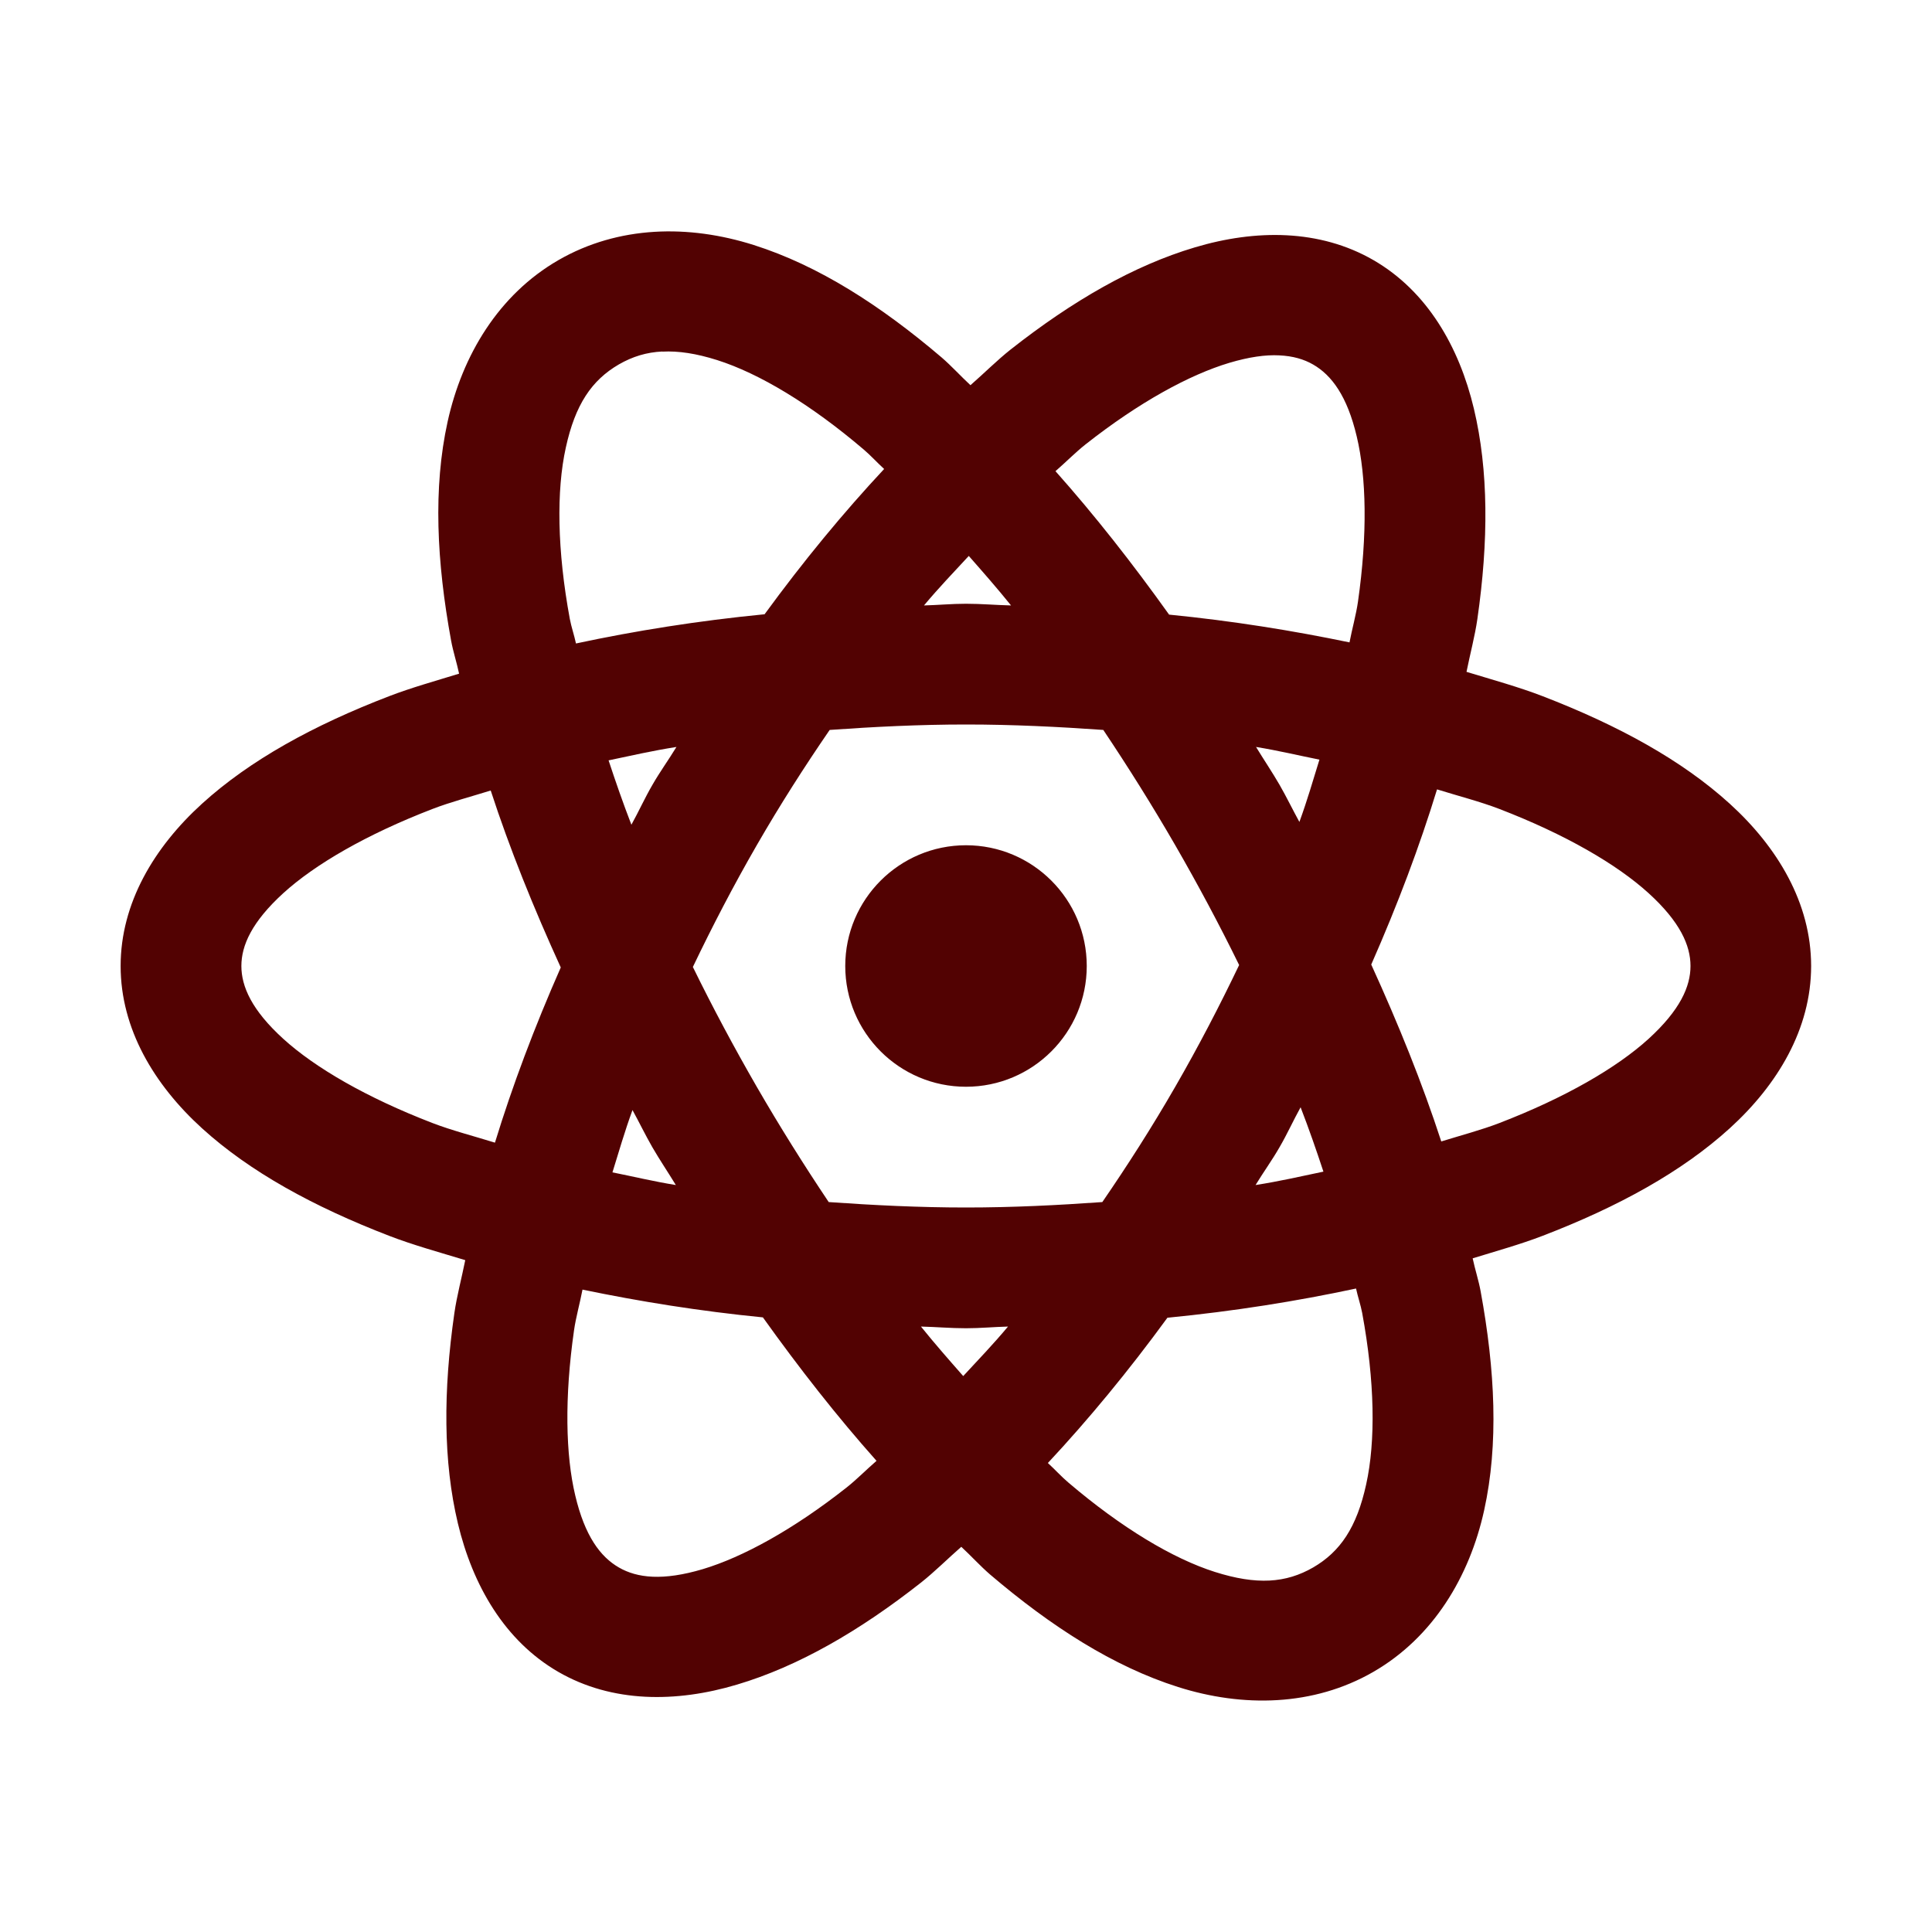 <svg xmlns="http://www.w3.org/2000/svg" xmlns:xlink="http://www.w3.org/1999/xlink" viewBox="0,0,256,256" width="16px" height="16px" fill-rule="nonzero"><g fill="#520202" fill-rule="nonzero" stroke="none" stroke-width="1" stroke-linecap="butt" stroke-linejoin="miter" stroke-miterlimit="10" stroke-dasharray="" stroke-dashoffset="0" font-family="none" font-weight="none" font-size="none" text-anchor="none" style="mix-blend-mode: normal"><g transform="scale(16,16)"><path d="M5.418,1.92c-0.275,0.017 -0.545,0.091 -0.793,0.234c-0.496,0.286 -0.797,0.789 -0.918,1.338c-0.121,0.549 -0.091,1.16 0.029,1.814c0.016,0.088 0.047,0.183 0.066,0.273c-0.195,0.06 -0.399,0.117 -0.578,0.186c-0.628,0.241 -1.155,0.531 -1.551,0.891c-0.396,0.36 -0.674,0.823 -0.674,1.344c0,0.521 0.278,0.984 0.674,1.344c0.396,0.36 0.923,0.649 1.551,0.891c0.194,0.075 0.415,0.136 0.629,0.201c-0.029,0.145 -0.07,0.298 -0.09,0.438c-0.093,0.646 -0.093,1.23 0.029,1.742c0.122,0.512 0.387,0.973 0.832,1.23c0.445,0.257 0.976,0.256 1.48,0.105c0.504,-0.15 1.012,-0.442 1.525,-0.846c0.11,-0.087 0.221,-0.198 0.332,-0.295c0.08,0.074 0.158,0.16 0.238,0.229c0.507,0.432 1.021,0.762 1.557,0.932c0.536,0.17 1.121,0.161 1.617,-0.125c0.496,-0.286 0.797,-0.789 0.918,-1.338c0.121,-0.549 0.091,-1.16 -0.029,-1.814c-0.016,-0.088 -0.047,-0.183 -0.066,-0.273c0.195,-0.06 0.399,-0.117 0.578,-0.186c0.628,-0.241 1.155,-0.531 1.551,-0.891c0.396,-0.36 0.674,-0.823 0.674,-1.344c0,-0.521 -0.278,-0.984 -0.674,-1.344c-0.396,-0.36 -0.923,-0.649 -1.551,-0.891c-0.194,-0.075 -0.415,-0.136 -0.629,-0.201c0.029,-0.145 0.07,-0.298 0.09,-0.438c0.093,-0.646 0.093,-1.23 -0.029,-1.742c-0.122,-0.512 -0.387,-0.973 -0.832,-1.23c-0.445,-0.257 -0.976,-0.256 -1.48,-0.105c-0.504,0.15 -1.012,0.442 -1.525,0.846c-0.11,0.087 -0.221,0.198 -0.332,0.295c-0.08,-0.074 -0.158,-0.16 -0.238,-0.229c-0.507,-0.432 -1.021,-0.762 -1.557,-0.932c-0.268,-0.085 -0.549,-0.126 -0.824,-0.109zM5.486,2.912c0.132,-0.007 0.279,0.015 0.453,0.07c0.347,0.11 0.773,0.365 1.213,0.74c0.056,0.047 0.114,0.111 0.17,0.162c-0.337,0.361 -0.668,0.762 -0.99,1.203c-0.552,0.054 -1.071,0.137 -1.562,0.242c-0.014,-0.066 -0.039,-0.139 -0.051,-0.203c-0.105,-0.568 -0.112,-1.064 -0.033,-1.42c0.078,-0.356 0.214,-0.557 0.439,-0.688c0.113,-0.065 0.229,-0.101 0.361,-0.107zM10.594,2.943c0.113,0.005 0.205,0.032 0.281,0.076c0.153,0.088 0.282,0.261 0.361,0.596c0.08,0.335 0.09,0.81 0.01,1.369c-0.015,0.105 -0.049,0.226 -0.07,0.336c-0.472,-0.098 -0.968,-0.178 -1.494,-0.23c-0.303,-0.424 -0.616,-0.823 -0.941,-1.188c0.082,-0.071 0.167,-0.157 0.248,-0.221c0.444,-0.35 0.861,-0.577 1.191,-0.676c0.165,-0.049 0.301,-0.068 0.414,-0.062zM8.023,4.604c0.117,0.133 0.234,0.266 0.35,0.41c-0.126,-0.003 -0.245,-0.014 -0.373,-0.014c-0.119,0 -0.23,0.011 -0.348,0.014c0.124,-0.148 0.247,-0.276 0.371,-0.41zM8,6c0.39,0 0.767,0.019 1.137,0.045c0.207,0.309 0.407,0.628 0.596,0.955c0.188,0.326 0.366,0.659 0.529,0.992c-0.16,0.334 -0.334,0.67 -0.529,1.008c-0.193,0.335 -0.396,0.652 -0.604,0.955c-0.367,0.026 -0.742,0.045 -1.129,0.045c-0.39,0 -0.767,-0.019 -1.137,-0.045c-0.207,-0.309 -0.407,-0.628 -0.596,-0.955c-0.188,-0.326 -0.366,-0.659 -0.529,-0.992c0.16,-0.334 0.334,-0.67 0.529,-1.008c0.193,-0.335 0.396,-0.652 0.604,-0.955c0.367,-0.026 0.742,-0.045 1.129,-0.045zM5.602,6.186c-0.065,0.107 -0.136,0.204 -0.199,0.314c-0.064,0.11 -0.113,0.22 -0.174,0.33c-0.07,-0.181 -0.131,-0.357 -0.189,-0.533c0.186,-0.039 0.364,-0.08 0.562,-0.111zM10.402,6.186c0.185,0.03 0.35,0.07 0.525,0.105c-0.053,0.171 -0.101,0.338 -0.166,0.516c-0.056,-0.102 -0.106,-0.206 -0.164,-0.307c-0.062,-0.107 -0.131,-0.209 -0.195,-0.314zM11.9,6.537c0.174,0.054 0.36,0.102 0.516,0.162c0.548,0.211 0.974,0.459 1.236,0.697c0.262,0.238 0.348,0.434 0.348,0.604c0,0.17 -0.086,0.365 -0.348,0.604c-0.262,0.238 -0.688,0.486 -1.236,0.697c-0.145,0.056 -0.319,0.102 -0.48,0.152c-0.157,-0.482 -0.355,-0.972 -0.58,-1.465c0.219,-0.497 0.401,-0.981 0.545,-1.451zM4.064,6.547c0.157,0.482 0.355,0.972 0.58,1.465c-0.219,0.497 -0.401,0.981 -0.545,1.451c-0.174,-0.054 -0.36,-0.102 -0.516,-0.162c-0.548,-0.211 -0.974,-0.459 -1.236,-0.697c-0.262,-0.238 -0.348,-0.434 -0.348,-0.604c0,-0.17 0.086,-0.365 0.348,-0.604c0.262,-0.238 0.688,-0.486 1.236,-0.697c0.145,-0.056 0.319,-0.102 0.48,-0.152zM8,7c-0.552,0 -1,0.448 -1,1c0,0.552 0.448,1 1,1c0.552,0 1,-0.448 1,-1c0,-0.552 -0.448,-1 -1,-1zM10.771,9.17c0.07,0.181 0.131,0.357 0.189,0.533c-0.186,0.039 -0.364,0.08 -0.562,0.111c0.065,-0.107 0.136,-0.204 0.199,-0.314c0.064,-0.11 0.113,-0.22 0.174,-0.33zM5.238,9.193c0.056,0.102 0.106,0.206 0.164,0.307c0.062,0.107 0.131,0.209 0.195,0.314c-0.185,-0.03 -0.35,-0.07 -0.525,-0.105c0.053,-0.171 0.101,-0.338 0.166,-0.516zM11.23,10.67c0.014,0.066 0.039,0.139 0.051,0.203c0.105,0.568 0.112,1.064 0.033,1.42c-0.078,0.356 -0.214,0.557 -0.439,0.688c-0.226,0.13 -0.467,0.147 -0.814,0.037c-0.347,-0.11 -0.773,-0.365 -1.213,-0.74c-0.056,-0.047 -0.114,-0.111 -0.17,-0.162c0.337,-0.361 0.668,-0.762 0.99,-1.203c0.552,-0.054 1.071,-0.137 1.562,-0.242zM4.824,10.68c0.472,0.098 0.968,0.178 1.494,0.23c0.303,0.424 0.616,0.823 0.941,1.188c-0.082,0.071 -0.167,0.157 -0.248,0.221c-0.444,0.35 -0.861,0.577 -1.191,0.676c-0.33,0.098 -0.543,0.074 -0.695,-0.014c-0.153,-0.088 -0.282,-0.261 -0.361,-0.596c-0.08,-0.335 -0.09,-0.81 -0.01,-1.369c0.015,-0.105 0.049,-0.226 0.07,-0.336zM7.627,10.986c0.126,0.003 0.245,0.014 0.373,0.014c0.119,0 0.23,-0.011 0.348,-0.014c-0.124,0.148 -0.247,0.276 -0.371,0.41c-0.117,-0.133 -0.234,-0.266 -0.35,-0.41z"></path></g></g></svg>